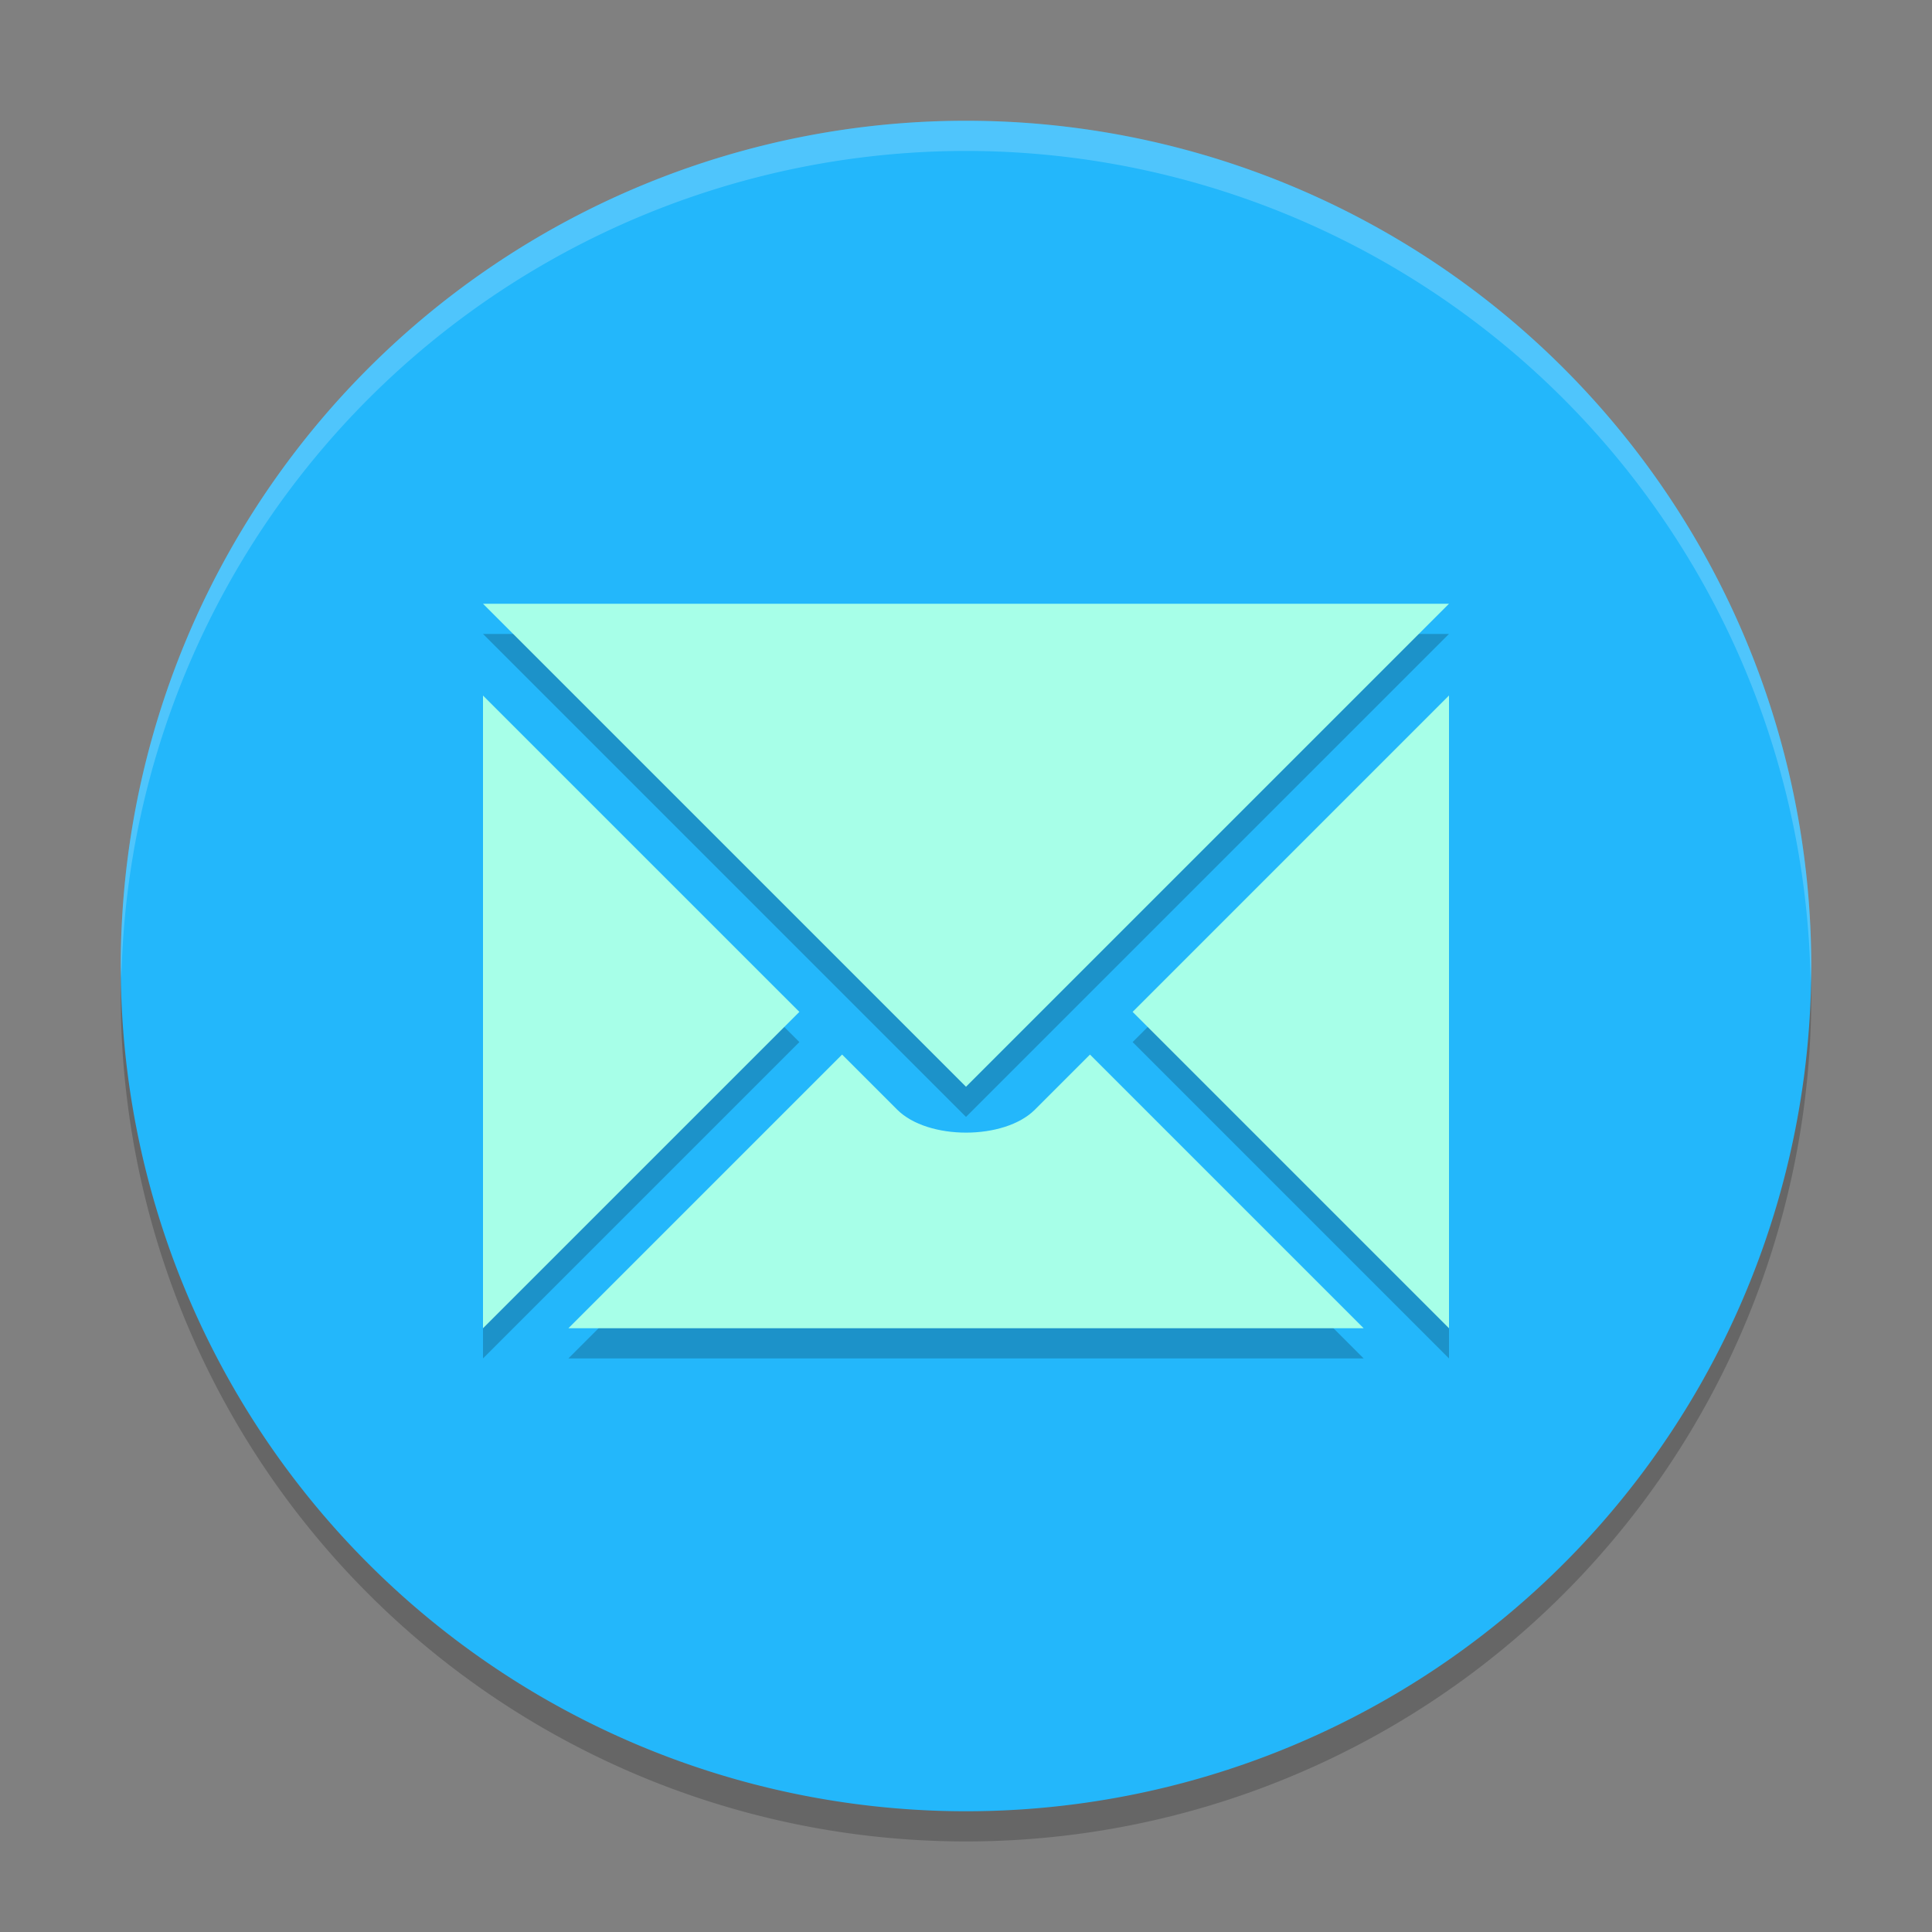 <svg xmlns="http://www.w3.org/2000/svg" width="64" height="64" version="1.1" viewBox="0 0 64 64">
 <rect x="0" y="0" width="64" height="64" fill="#808080" stroke="none"/>
 <path style="opacity:0.2" d="M 32,5 A 28,28 0 0 0 4,33 28,28 0 0 0 32,61 28,28 0 0 0 60,33 28,28 0 0 0 32,5 Z"/>
 <path style="fill:#23b7fb" d="M 32,4 A 28,28 0 0 0 4,32 28,28 0 0 0 32,60 28,28 0 0 0 60,32 28,28 0 0 0 32,4 Z"/>
 <path style="opacity:0.2" d="m 16,21 16,16 16,-16 -32,0 z M 48,24.039 37.52,34.52 48,45 48,24.039 Z m -32,0.002 0,20.959 L 26.48,34.52 16,24.041 Z m 11.895,11.893 -9.066,9.066 26.344,0 -9.066,-9.066 -1.826,1.826 c -1.013,1.013 -3.545,1.013 -4.559,0 l -1.826,-1.826 z"/>
 <path style="fill:#a7ffe8" d="m 16,20 16,16 16,-16 -32,0 z M 48,23.039 37.52,33.52 48,44 48,23.039 Z m -32,0.002 0,20.959 L 26.48,33.52 16,23.041 Z m 11.895,11.893 -9.066,9.066 26.344,0 -9.066,-9.066 -1.826,1.826 c -1.013,1.013 -3.545,1.013 -4.559,0 l -1.826,-1.826 z"/>
 <path style="opacity:0.2;fill:#ffffff" d="M 32 4 A 28 28 0 0 0 4 32 A 28 28 0 0 0 4.021 32.406 A 28 28 0 0 1 32 5 A 28 28 0 0 1 59.979 32.578 A 28 28 0 0 0 60 32 A 28 28 0 0 0 32 4 z"/>
</svg>
